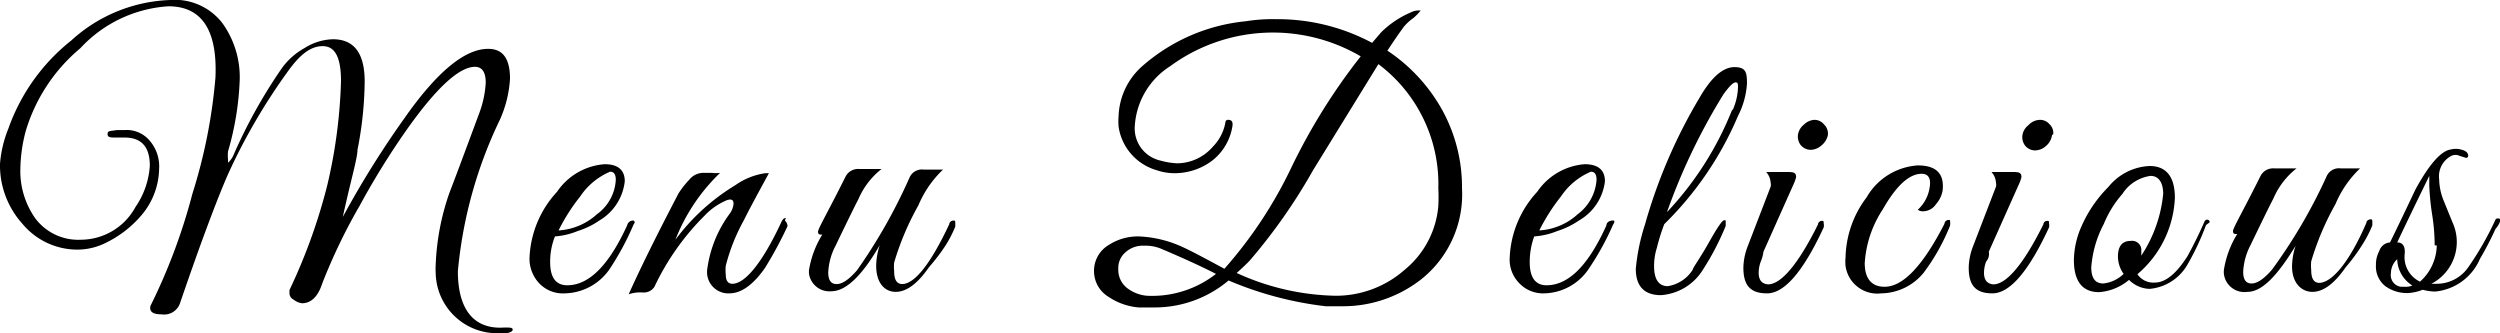 <svg xmlns="http://www.w3.org/2000/svg" viewBox="0 0 83.43 11.12"><title>Asset 1.svg</title><g id="Layer_2" data-name="Layer 2"><g id="f41ede93-bd41-4745-8f57-a662d5b0d80e"><path d="M16.83,10.93c.19,0,.28,0,.28.07s-.15.15-.46.12a2.05,2.05,0,0,1-2.11-2,2.71,2.71,0,0,1,0-.29A8.19,8.19,0,0,1,15,6.43Q15.17,6,16,3.76a3.43,3.43,0,0,0,.21-1c0-.35-.12-.53-.36-.53-.53,0-1.31.72-2.32,2.16A25.84,25.84,0,0,0,12,6.87a18.84,18.84,0,0,0-1.25,2.6c-.14.43-.37.65-.67.65A.55.55,0,0,1,9.8,10a.24.24,0,0,1-.14-.22v-.1a18.89,18.89,0,0,0,1.26-3.49,17.12,17.12,0,0,0,.46-3.48c0-.78-.19-1.17-.61-1.17s-.78.3-1.19.88a19.83,19.83,0,0,0-2,3.46C7.26,6.62,6.73,8,6,10.14a.56.56,0,0,1-.61.35c-.29,0-.41-.09-.37-.28A19.45,19.45,0,0,0,6.42,6.47a17.78,17.78,0,0,0,.77-3.88C7.26,1,6.73.21,5.62.21a4.38,4.38,0,0,0-2.94,1.4A5.74,5.74,0,0,0,.86,4.37,5.16,5.16,0,0,0,.68,5.61a2.73,2.73,0,0,0,.5,1.68A1.79,1.79,0,0,0,2.7,8,2.08,2.08,0,0,0,4.52,6.91,2.73,2.73,0,0,0,5,5.53c0-.63-.28-.94-.84-.94H3.87c-.19,0-.28,0-.28-.12s.11-.09.31-.13h.27A1,1,0,0,1,5,4.7a1.31,1.31,0,0,1,.31.93,2.45,2.45,0,0,1-.57,1.53,3.65,3.65,0,0,1-1.33,1,2.12,2.12,0,0,1-.83.17A2.38,2.38,0,0,1,.75,7.47a2.91,2.91,0,0,1-.75-2A3.91,3.91,0,0,1,.28,4.29a6.53,6.53,0,0,1,2.1-2.94A5.15,5.15,0,0,1,5.69,0,2,2,0,0,1,7.42.77,3.09,3.09,0,0,1,8,2.66a9.7,9.7,0,0,1-.39,2.39,1.31,1.31,0,0,0,0,.28v.1a.74.74,0,0,0,.18-.25A17.13,17.13,0,0,1,9.41,2.27a2.32,2.32,0,0,1,.76-.67,1.85,1.85,0,0,1,.94-.29c.71,0,1.06.47,1.06,1.41A12.19,12.19,0,0,1,11.93,5c0,.28-.22,1-.49,2.24A31.55,31.55,0,0,1,13.5,3.94q1.62-2.31,2.79-2.31c.49,0,.73.32.73,1A3.89,3.89,0,0,1,16.68,4a14.73,14.73,0,0,0-1.4,5.05C15.28,10.35,15.83,11,16.83,10.93Z"/><path d="M21.14,7.5A9.07,9.07,0,0,1,20.33,9a1.86,1.86,0,0,1-1.48.79A1.09,1.09,0,0,1,18,9.46a1.2,1.2,0,0,1-.33-.82,3.44,3.44,0,0,1,.92-2.24,2.1,2.1,0,0,1,1.59-.92c.44,0,.67.19.67.57A1.74,1.74,0,0,1,20,7.36a2.67,2.67,0,0,1-.72.35,2.48,2.48,0,0,1-.76.18,2.27,2.27,0,0,0-.16.86c0,.51.19.77.57.77.73,0,1.39-.67,2-2a.2.2,0,0,1,.19-.16.06.06,0,0,1,.06.07ZM20.55,6c0-.18-.06-.27-.19-.27a2.26,2.26,0,0,0-1,.83,6.36,6.36,0,0,0-.72,1.13,2.08,2.08,0,0,0,1.28-.54A1.51,1.51,0,0,0,20.55,6Z"/><path d="M26.28,7.55a13.36,13.36,0,0,1-.75,1.39c-.39.56-.79.85-1.19.85A.71.71,0,0,1,23.6,9a4,4,0,0,1,.76-1.88.66.66,0,0,0,.12-.32c0-.13-.07-.17-.22-.12a2.16,2.16,0,0,0-.75.52,8.4,8.4,0,0,0-1.67,2.37.42.42,0,0,1-.39.19,1.24,1.24,0,0,0-.47.06c.45-1,1-2.09,1.66-3.36A3,3,0,0,1,23,6a.61.61,0,0,1,.53-.23h.24a1.13,1.13,0,0,0,.26,0A6.23,6.23,0,0,0,22.54,8a7,7,0,0,1,2-1.82,2.3,2.3,0,0,1,1-.4h.12c-.42.77-.7,1.29-.83,1.56a6.35,6.35,0,0,0-.61,1.53,1.4,1.4,0,0,0,0,.29c0,.2.07.31.22.31.42,0,1-.69,1.64-2.07q.06-.12.12-.12c.06,0,0,0,0,.09A.24.24,0,0,1,26.28,7.55Z"/><path d="M31,8.92c-.38.55-.75.82-1.11.82s-.65-.29-.65-.87a2.27,2.27,0,0,1,.12-.69c-.58,1-1.12,1.54-1.62,1.54A.69.69,0,0,1,27,9.15.61.61,0,0,1,27,9a3.25,3.25,0,0,1,.44-1.17c-.09,0-.14,0-.14-.1s.31-.62.92-1.84a.47.47,0,0,1,.46-.25h.74a2.54,2.54,0,0,0-.77,1c-.15.29-.4.8-.76,1.55a2.12,2.12,0,0,0-.25.9c0,.26.09.39.28.39s.41-.15.68-.46a18,18,0,0,0,1.76-3.11.45.45,0,0,1,.47-.25h.64a3.52,3.52,0,0,0-.82,1.19,9.21,9.21,0,0,0-.81,1.91,1.4,1.4,0,0,0,0,.29c0,.28.08.42.26.43.42,0,.95-.66,1.58-2,0-.08.09-.12.14-.12s.06,0,.06.1v.1a3.91,3.91,0,0,1-.35.67A6.65,6.65,0,0,1,31,8.92Z"/><path d="M47.43,9.32a4.23,4.23,0,0,1-2.65.9h-.54A11.73,11.73,0,0,1,41,9.36a3.82,3.82,0,0,1-2.46.9H38a2.11,2.11,0,0,1-1-.35,1,1,0,0,1-.49-.85,1,1,0,0,1,.5-.89,1.78,1.78,0,0,1,1-.28,3.85,3.85,0,0,1,1.49.37c.2.09.66.33,1.36.71A14.49,14.49,0,0,0,43.1,5.58a20.14,20.14,0,0,1,2.31-3.7,5.8,5.8,0,0,0-6.36.33,2.55,2.55,0,0,0-1.18,2,1.1,1.1,0,0,0,.86,1.15,2.53,2.53,0,0,0,.55.09,1.59,1.59,0,0,0,1.2-.56,1.53,1.53,0,0,0,.42-.84A.09.09,0,0,1,41,4h0c.1,0,.15.07.13.2a1.82,1.82,0,0,1-.65,1.14,2.08,2.08,0,0,1-1.27.44,1.81,1.81,0,0,1-.61-.1,1.78,1.78,0,0,1-1.27-1.45,2.28,2.28,0,0,1,0-.37,2.33,2.33,0,0,1,.81-1.67A6.13,6.13,0,0,1,41.57.71a5.61,5.61,0,0,1,1-.07,6.7,6.7,0,0,1,3.22.79l.3-.35a3.19,3.19,0,0,1,1-.67.53.53,0,0,1,.24-.06h.08a1.72,1.72,0,0,1-.24.25,1.64,1.64,0,0,0-.31.28c-.18.24-.36.51-.56.81a5.7,5.7,0,0,1,1.84,2,5.34,5.34,0,0,1,.65,2.6A3.62,3.62,0,0,1,47.43,9.32Zm-6.85-.18c-.55-.28-1.15-.55-1.81-.83a1.35,1.35,0,0,0-.59-.11.86.86,0,0,0-.61.21.69.69,0,0,0-.25.57.77.77,0,0,0,.29.63,1.26,1.26,0,0,0,.67.26,3.46,3.46,0,0,0,2.3-.73ZM48,6.87a5.8,5.8,0,0,0,0-.59,5,5,0,0,0-2-4.14L43.82,5.68a18.79,18.79,0,0,1-2.1,3c-.11.12-.26.26-.45.43a8.26,8.26,0,0,0,3.31.76A3.47,3.47,0,0,0,46.88,9,3.08,3.08,0,0,0,48,6.87Z"/><path d="M53.83,7.5A9.13,9.13,0,0,1,53,9a1.83,1.83,0,0,1-1.47.79,1.09,1.09,0,0,1-.82-.33,1.12,1.12,0,0,1-.33-.82,3.44,3.44,0,0,1,.92-2.24,2.11,2.11,0,0,1,1.58-.92c.45,0,.68.19.68.57a1.74,1.74,0,0,1-.87,1.31,2.67,2.67,0,0,1-.72.35,2.48,2.48,0,0,1-.77.18,2.47,2.47,0,0,0-.15.86c0,.51.19.77.56.77.74,0,1.4-.67,2-2,0-.11.12-.16.2-.16s.06,0,.06.07ZM53.28,6c0-.18-.06-.27-.19-.27a2.26,2.26,0,0,0-1,.83,6.36,6.36,0,0,0-.72,1.13,2.08,2.08,0,0,0,1.28-.54A1.56,1.56,0,0,0,53.28,6Z"/><path d="M58,3.87a11.14,11.14,0,0,1-2.46,3.61,6.77,6.77,0,0,0-.25.8,2,2,0,0,0-.09.6c0,.45.16.67.46.67A1.21,1.21,0,0,0,56.49,9c0-.06.23-.36.54-.91s.45-.74.51-.74.05,0,.05.07v.12A8.82,8.82,0,0,1,56.83,9a1.79,1.79,0,0,1-1.4.85c-.56,0-.84-.3-.84-.88a6.81,6.81,0,0,1,.31-1.49,17.54,17.54,0,0,1,1.83-4.24c.37-.64.76-1,1.15-1s.42.18.42.55A2.74,2.74,0,0,1,58,3.87Zm-.18-.19A2,2,0,0,0,58,2.92c0-.12,0-.17-.08-.17s-.21.13-.4.39a20.39,20.39,0,0,0-1.89,3.94,10.76,10.76,0,0,0,2.18-3.43Z"/><path d="M58.76,8.73a1.11,1.11,0,0,0-.07.37c0,.24.1.37.31.39.43,0,1-.65,1.67-2a.13.13,0,0,1,.13-.12c.05,0,.06,0,.06.08a.33.33,0,0,1,0,.14c-.68,1.47-1.31,2.2-1.89,2.2s-.79-.29-.79-.86a2.08,2.08,0,0,1,.14-.7l.77-2a.28.28,0,0,0,0-.13.58.58,0,0,0-.15-.36h.66c.23,0,.34,0,.34.17a1.25,1.25,0,0,1-.09.25l-1,2.24A1.27,1.27,0,0,1,58.76,8.73ZM61,4.51a.61.61,0,0,1-.21.34.56.56,0,0,1-.37.15.44.44,0,0,1-.32-.15.47.47,0,0,1-.1-.34.52.52,0,0,1,.2-.35A.54.54,0,0,1,60.54,4a.41.41,0,0,1,.33.15A.43.43,0,0,1,61,4.51Z"/><path d="M65.07,7.55a6.87,6.87,0,0,1-.88,1.56,1.86,1.86,0,0,1-1.41.68,1.07,1.07,0,0,1-1.19-.91,1.4,1.4,0,0,1,0-.29,3.42,3.42,0,0,1,.7-2A2.13,2.13,0,0,1,64,5.52c.61,0,.89.27.83.83a.9.9,0,0,1-.22.46.52.52,0,0,1-.41.24A.29.29,0,0,1,64,7a1.26,1.26,0,0,0,.41-.89c0-.2-.09-.31-.28-.31-.42,0-.85.4-1.3,1.19a3.67,3.67,0,0,0-.6,1.79c0,.53.24.79.66.79.62,0,1.28-.7,2-2.1a.14.14,0,0,1,.14-.13c.05,0,.05,0,.05.08A.3.3,0,0,1,65.07,7.55Z"/><path d="M66.28,8.73a1.11,1.11,0,0,0-.07.37c0,.24.1.37.31.39.43,0,1-.65,1.67-2a.13.13,0,0,1,.13-.12c.05,0,.06,0,.06.08a.33.33,0,0,1,0,.14c-.68,1.47-1.31,2.2-1.89,2.2s-.79-.29-.79-.86a2.08,2.08,0,0,1,.14-.7l.77-2a.28.28,0,0,0,0-.13.58.58,0,0,0-.15-.36h.66c.23,0,.34,0,.34.17a1.25,1.25,0,0,1-.09.25l-1,2.24A.38.38,0,0,1,66.28,8.73Zm2.2-4.22a.57.57,0,0,1-.2.36.56.56,0,0,1-.37.15.44.44,0,0,1-.32-.15.47.47,0,0,1-.1-.34.52.52,0,0,1,.2-.35A.54.54,0,0,1,68.07,4a.41.41,0,0,1,.33.15.39.39,0,0,1,.12.33Z"/><path d="M73.62,7.51A8.62,8.62,0,0,1,73,8.83a1.62,1.62,0,0,1-1.26.81,1,1,0,0,1-.69-.3,1.75,1.75,0,0,1-1,.41c-.56,0-.84-.37-.84-1.07a2.86,2.86,0,0,1,.25-1.12,4.3,4.3,0,0,1,.9-1.32,1.87,1.87,0,0,1,1.38-.7c.56,0,.84.37.84,1.06a3.53,3.53,0,0,1-1.25,2.55.64.64,0,0,0,.58.28c.36,0,.72-.3,1.09-.88.21-.38.4-.77.57-1.16a.1.1,0,0,1,.09-.06s.08,0,.08.09ZM71.77,5.87a1.33,1.33,0,0,0-.94.6,3.56,3.56,0,0,0-.62,1,3.68,3.68,0,0,0-.42,1.45c0,.36.13.54.4.54a1.14,1.14,0,0,0,.68-.32,1,1,0,0,1-.19-.58c0-.35.15-.52.42-.52a.31.31,0,0,1,.36.27v.22a4.52,4.52,0,0,0,.73-2.06C72.19,6.11,72.05,5.87,71.77,5.87Z"/><path d="M78.28,8.92c-.38.55-.75.82-1.11.82s-.68-.29-.68-.85a2.27,2.27,0,0,1,.12-.69C76,9.2,75.49,9.74,75,9.74a.69.69,0,0,1-.78-.57.61.61,0,0,1,0-.19,3.25,3.25,0,0,1,.44-1.17c-.09,0-.14,0-.14-.1s.31-.62.92-1.84a.47.47,0,0,1,.46-.25h.74a2.54,2.54,0,0,0-.77,1c-.15.29-.4.8-.76,1.55a2.12,2.12,0,0,0-.25.9c0,.26.09.39.28.39s.41-.15.68-.46a17.54,17.54,0,0,0,1.83-3.13.45.45,0,0,1,.47-.25h.64a3.52,3.52,0,0,0-.82,1.19,9.21,9.21,0,0,0-.81,1.91,1.4,1.4,0,0,0,0,.29c0,.28.08.42.26.43.42,0,1-.66,1.58-2,0-.08.09-.12.14-.12s.06,0,.06.1v.1a3.91,3.91,0,0,1-.35.67A6.16,6.16,0,0,1,78.28,8.92Z"/><path d="M83.28,7.64a10.66,10.66,0,0,1-.52,1,1.81,1.81,0,0,1-1.5,1.09,1.84,1.84,0,0,1-.41-.06,1.59,1.59,0,0,1-.49.11,1.24,1.24,0,0,1-.77-.24.84.84,0,0,1-.3-.7.92.92,0,0,1,.11-.46.41.41,0,0,1,.36-.29c.29-.59.57-1.18.85-1.77.46-.84.85-1.28,1.17-1.33a.69.69,0,0,1,.35,0q.24.06.24.21a.08.08,0,0,1-.07.07h0l-.22-.07a.32.32,0,0,0-.27,0,.77.77,0,0,0-.41.79,2,2,0,0,0,.16.73l.28.69a1.57,1.57,0,0,1-.7,2.06h.15a1.28,1.28,0,0,0,1.08-.55,10.26,10.26,0,0,0,.9-1.57.08.08,0,0,1,.08-.06c.06,0,.09,0,.09.08A.81.81,0,0,1,83.28,7.64ZM80.51,9.53A1.06,1.06,0,0,1,80,8.65a.64.64,0,0,0-.21.47.39.39,0,0,0,.33.45h.12a.54.54,0,0,0,.28-.05Zm.74-1.34a6.63,6.63,0,0,0-.08-1,8.47,8.47,0,0,1-.1-1V5.87Q80.38,7.28,80,8.09c.19,0,.27.14.25.38a.91.91,0,0,0,.51.93,1.66,1.66,0,0,0,.56-1.21Z"/></g></g></svg>